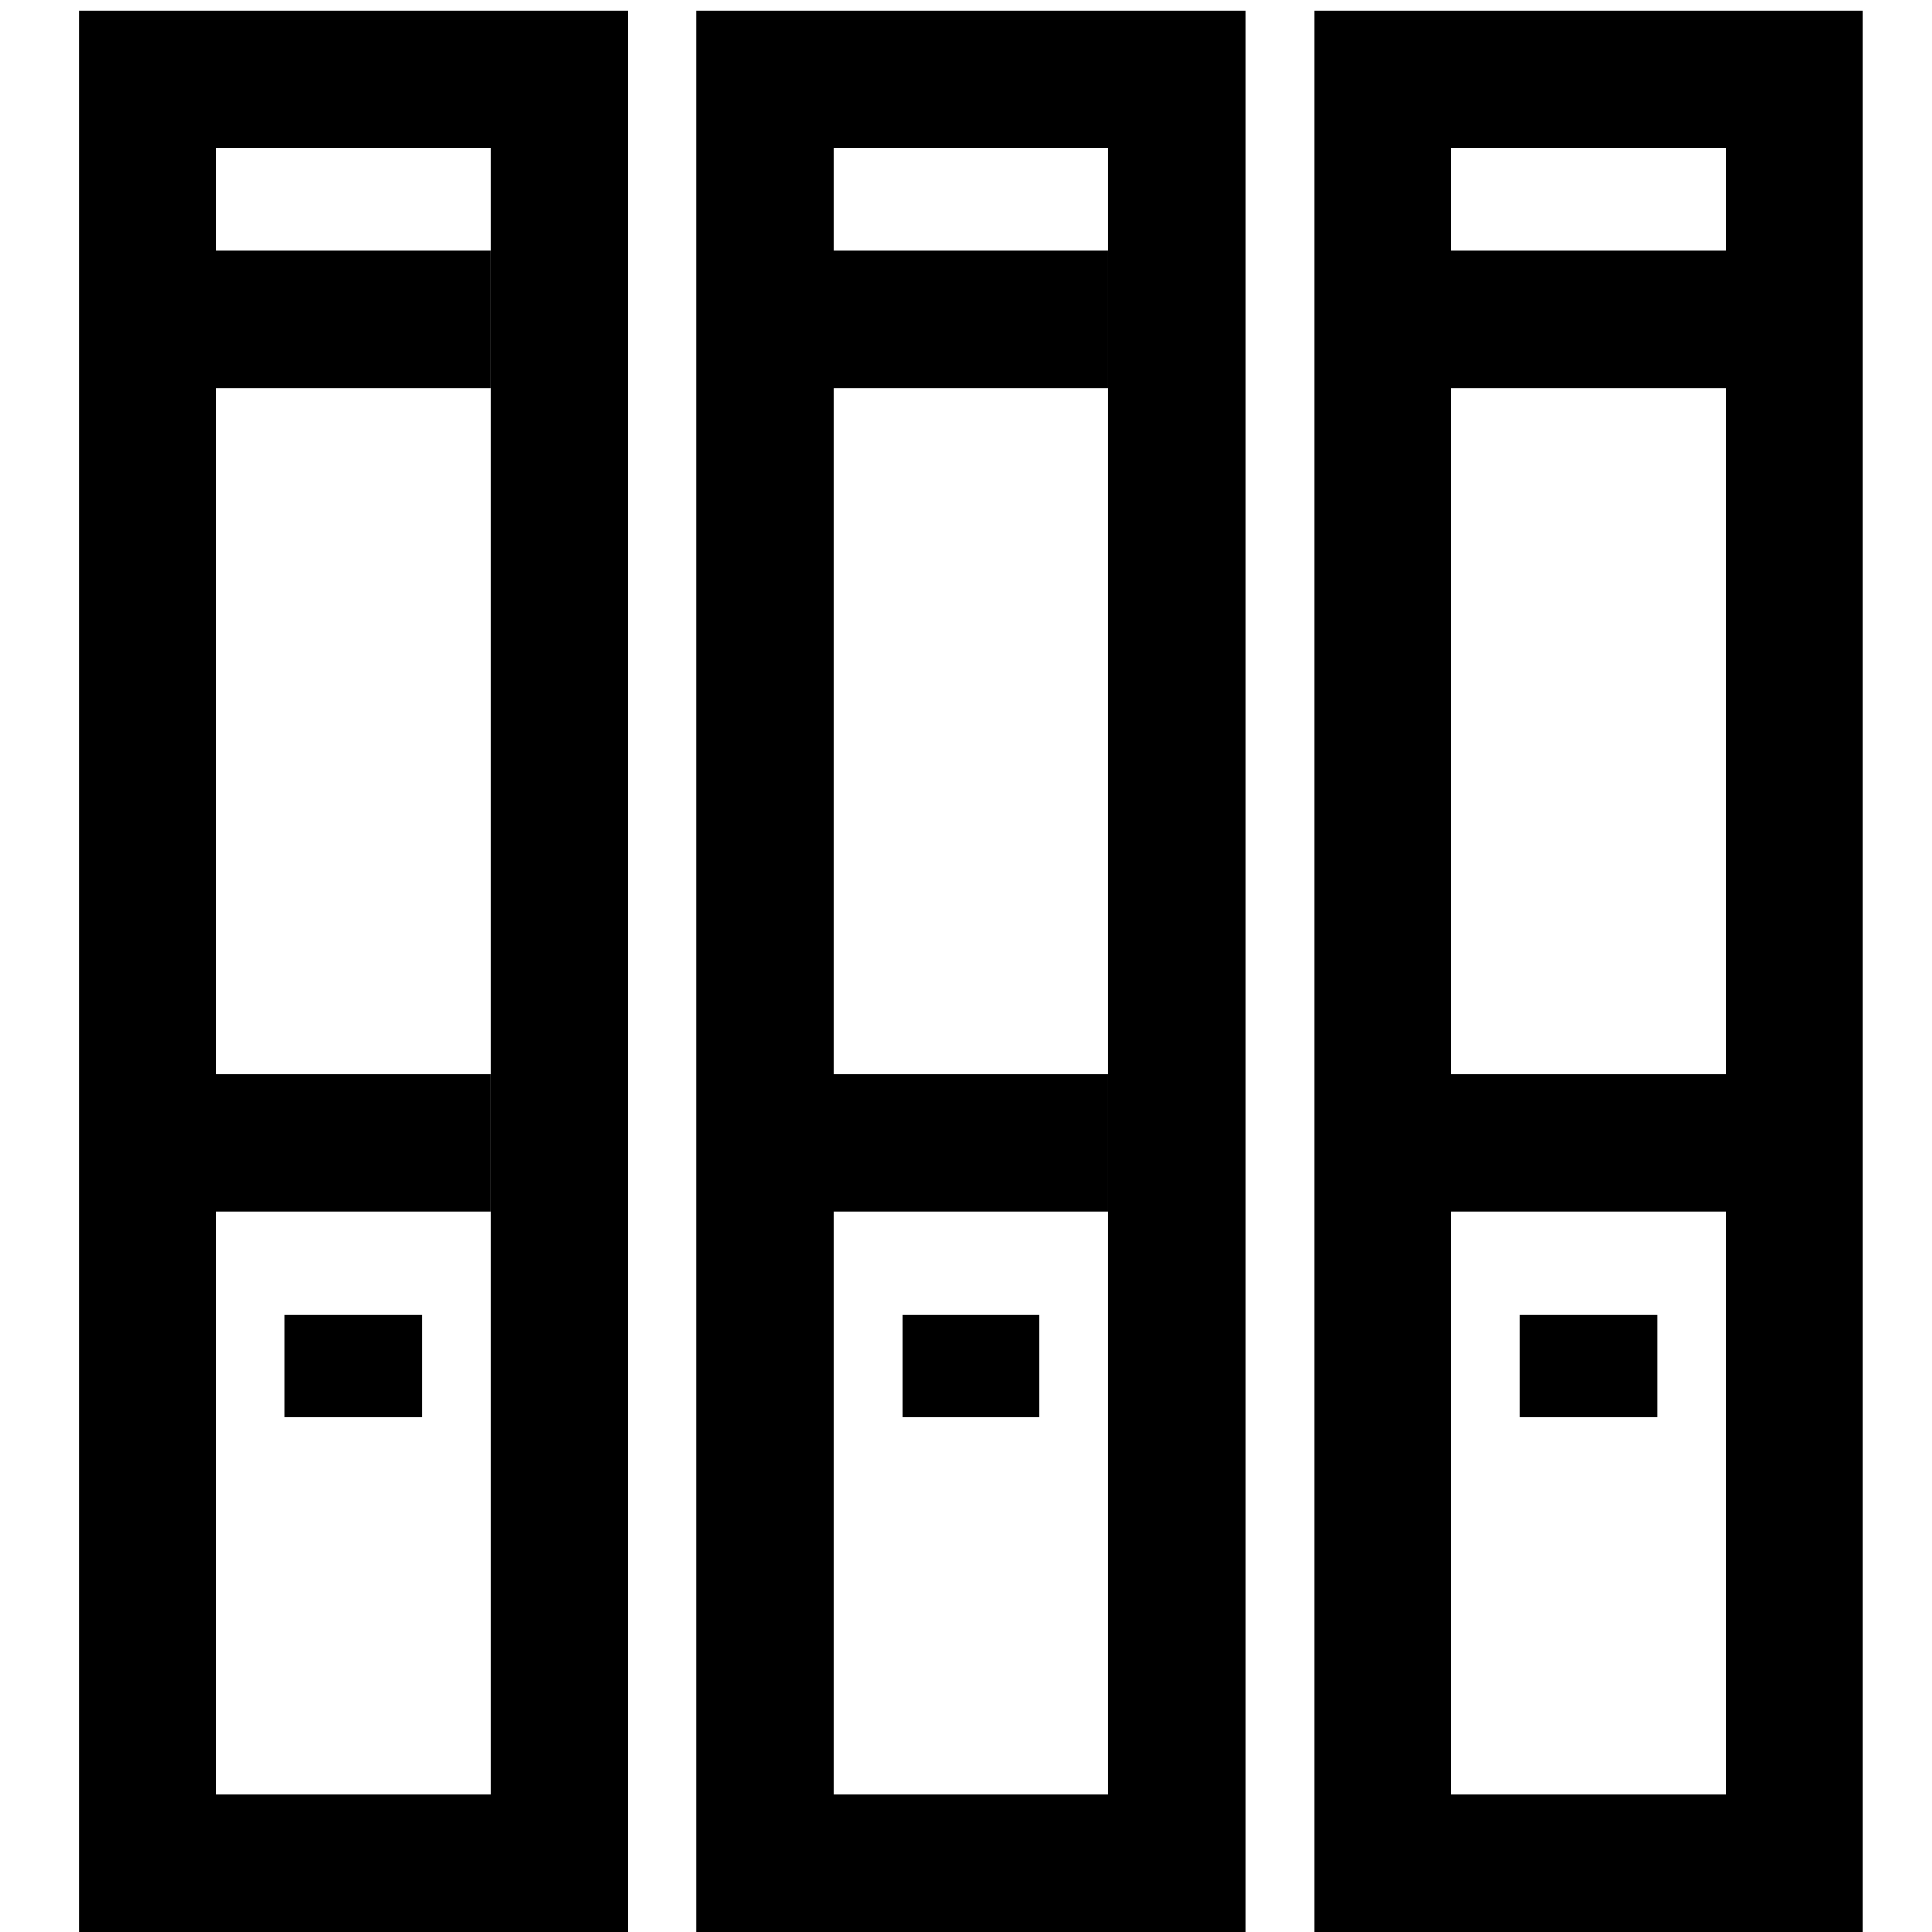 <?xml version="1.0" encoding="utf-8"?>
<!-- Generator: Adobe Illustrator 16.0.0, SVG Export Plug-In . SVG Version: 6.00 Build 0)  -->
<!DOCTYPE svg PUBLIC "-//W3C//DTD SVG 1.1//EN" "http://www.w3.org/Graphics/SVG/1.1/DTD/svg11.dtd">
<svg version="1.1" id="图层_1" xmlns="http://www.w3.org/2000/svg" xmlns:xlink="http://www.w3.org/1999/xlink" x="0px" y="0px"
	 width="200px" height="200px" viewBox="0 0 200 200" enable-background="new 0 0 200 200" xml:space="preserve">
<path d="M64.995,200H8.167V1.103h56.828V200z M22.374,185.793h28.414V15.31H22.374V185.793z M128.926,200H72.098V1.103h56.828V200z
	 M86.305,185.793h28.414V15.31H86.305V185.793z M192.857,200H136.03V1.103h56.827V200z M150.236,185.793h28.413V15.31h-28.413
	V185.793z"/>
<path d="M15.271,25.965h35.518v14.208H15.271V25.965z M79.202,25.965h35.517v14.208H79.202V25.965z M146.685,25.965h35.518v14.208
	h-35.518V25.965z M15.271,111.207h35.518v14.207H15.271V111.207z M79.202,111.207h35.517v14.207H79.202V111.207z M146.685,111.207
	h35.518v14.207h-35.518V111.207z M29.478,136.069h14.207v10.654H29.478V136.069z M93.408,136.069h14.207v10.654H93.408V136.069z
	 M157.34,136.069h14.207v10.654H157.34V136.069z"/>
</svg>
